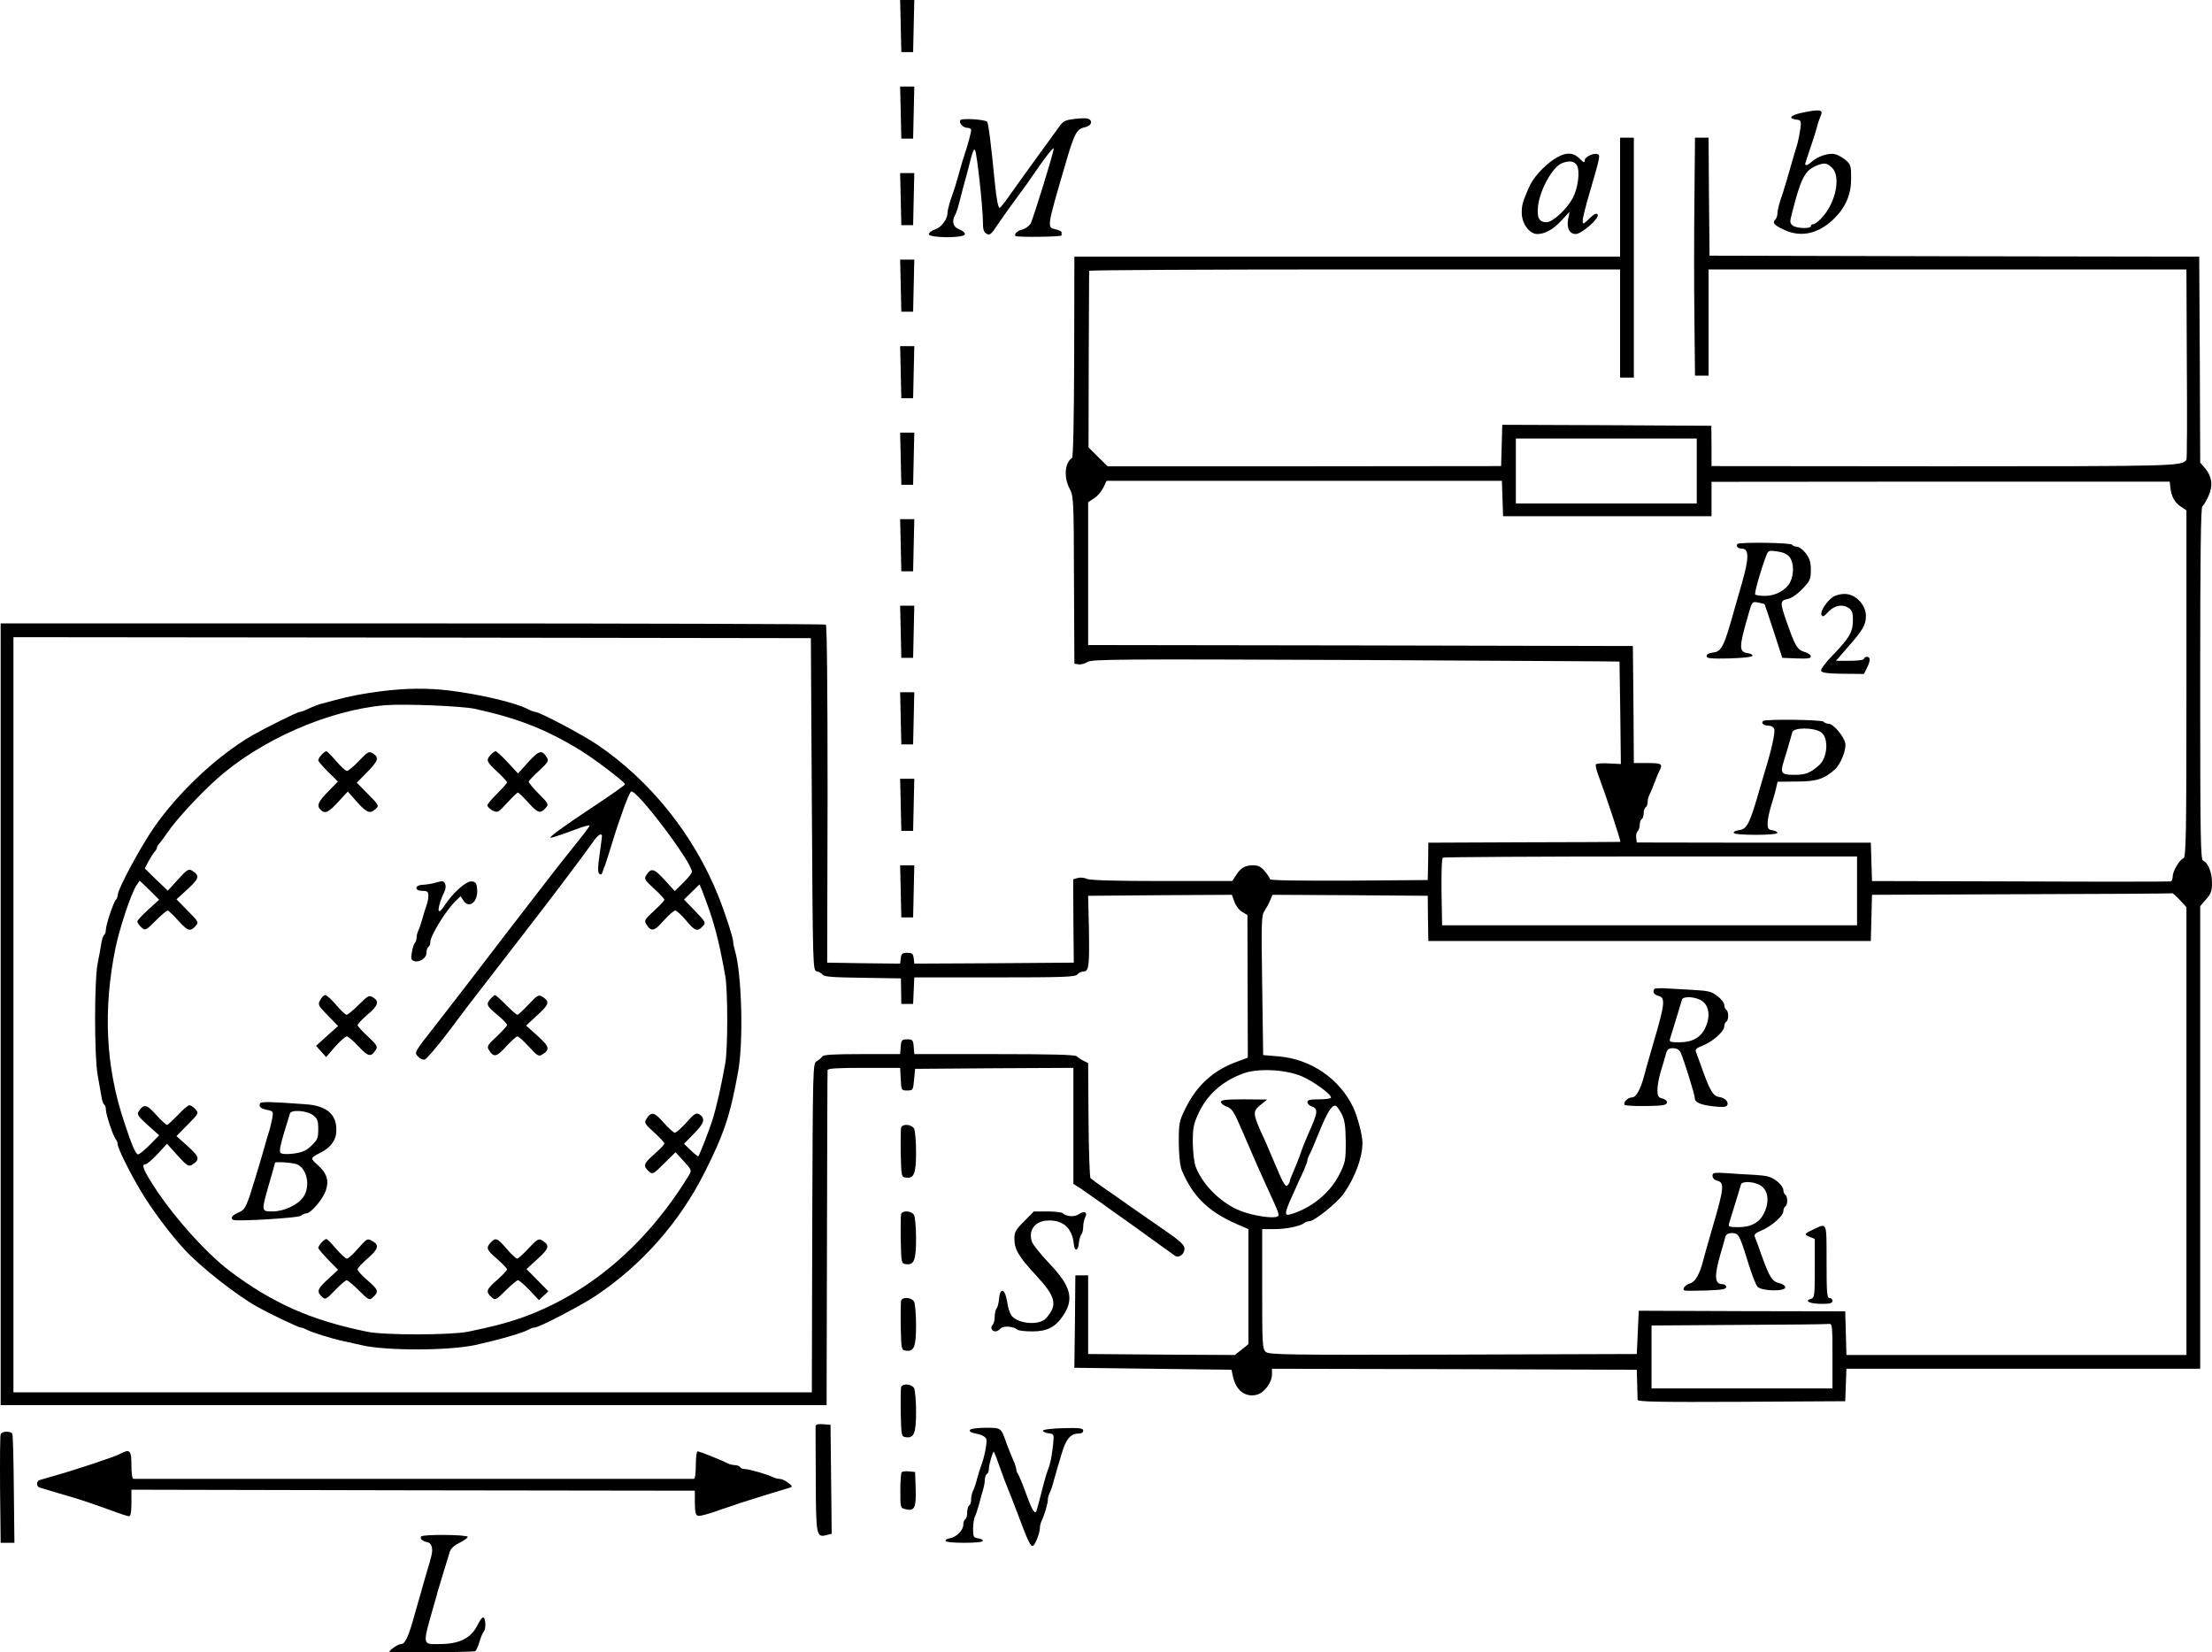 <?xml version="1.0" standalone="no"?>
<!DOCTYPE svg PUBLIC "-//W3C//DTD SVG 20010904//EN"
 "http://www.w3.org/TR/2001/REC-SVG-20010904/DTD/svg10.dtd">
<svg version="1.0" xmlns="http://www.w3.org/2000/svg"
 width="1124.835pt" height="840.223pt" viewBox="0 0 1124.835 840.223"
 preserveAspectRatio="xMidYMid meet">
<g transform="translate(-167.165,892) scale(0.1,-0.1)"
fill="#000000" stroke="none">
<g>
<path d="M6252 8788 l3 -133 30 0 30 0 3 133 3 132 -36 0 -36 0 3 -132z"/>
</g>
<g>
<path d="M6252 8348 l3 -133 30 0 30 0 3 133 3 132 -36 0 -36 0 3 -132z"/>
</g>
<g>
<path d="M10832 8346 c-56 -12 -69 -29 -26 -34 24 -3 26 -6 21 -45 -3 -23 -10
-58 -15 -77 -6 -19 -15 -51 -21 -70 -24 -85 -48 -166 -53 -180 -19 -54 -28
-89 -28 -106 0 -11 -5 -25 -11 -31 -16 -16 -6 -28 46 -52 86 -40 175 -20 255
59 58 58 85 122 85 203 0 63 -2 71 -28 93 -15 13 -40 27 -54 30 -30 8 -88 -11
-117 -37 -23 -22 -40 -25 -33 -6 2 6 10 30 17 52 7 22 16 49 20 60 4 11 13 40
20 65 6 25 16 52 20 61 16 32 -5 35 -98 15z m155 -278 c47 -44 21 -178 -51
-255 -16 -18 -36 -33 -43 -33 -7 0 -13 -4 -13 -10 0 -14 -72 -12 -92 3 -14 11
-15 20 -7 50 47 188 67 228 124 253 42 18 55 17 82 -8z"/>
</g>
<g>
<path d="M6555 8309 c-9 -14 14 -39 36 -39 11 0 19 -5 19 -11 0 -13 -19 -84
-30 -114 -7 -20 -17 -52 -40 -135 -7 -25 -16 -54 -20 -65 -17 -45 -30 -92 -30
-107 0 -32 -30 -73 -62 -84 -18 -6 -33 -17 -33 -25 0 -19 176 -21 183 -1 2 8
-9 18 -27 25 -33 12 -41 40 -22 75 6 9 17 46 26 82 9 36 20 79 25 95 5 17 17
61 26 99 13 51 20 64 25 50 10 -25 39 -295 39 -361 0 -41 4 -54 19 -62 16 -9
24 -2 56 47 21 31 63 90 94 132 31 41 76 104 100 140 51 75 91 125 91 114 0
-20 -106 -362 -118 -382 -8 -12 -26 -25 -41 -29 -26 -6 -43 -22 -36 -33 5 -7
235 -5 235 3 0 4 0 11 0 16 0 5 -13 11 -30 15 -45 9 -46 6 49 330 46 159 58
181 100 189 33 7 42 33 16 43 -9 4 -40 3 -70 -1 -49 -6 -57 -10 -82 -46 -16
-22 -67 -92 -114 -157 -47 -64 -105 -146 -130 -181 -24 -36 -49 -66 -54 -68
-7 -2 -16 45 -24 124 -20 204 -33 308 -40 314 -12 12 -130 19 -136 8z"/>
</g>
<g>
<path d="M9910 7918 l0 -303 -1387 0 -1388 0 -1 -509 c-1 -324 -5 -510 -11
-515 -37 -23 -43 -99 -12 -156 20 -39 21 -55 22 -465 l2 -425 22 -3 c13 -2 33
4 45 12 19 14 164 15 1362 10 738 -4 1342 -7 1343 -8 0 0 2 -118 4 -261 l3
-260 -61 3 c-33 2 -63 0 -66 -5 -3 -4 2 -26 10 -48 49 -133 119 -345 114 -346
-3 0 -224 -2 -491 -2 l-485 -2 -1 -95 -2 -95 -401 -3 c-244 -1 -401 1 -401 7
0 5 -12 23 -26 40 -20 24 -34 31 -62 31 -41 -1 -60 -12 -86 -52 l-18 -28 -360
0 c-239 0 -366 4 -380 11 -11 6 -31 8 -44 5 l-25 -7 1 -212 2 -212 -406 -3
-405 -2 -3 27 c-3 24 -8 28 -33 28 -25 0 -30 -4 -33 -28 l-3 -27 -185 2 -186
3 2 857 c0 530 -3 859 -9 862 -5 3 -951 6 -2103 6 l-2093 0 0 -1987 0 -1988
2100 0 2100 0 2 845 c1 465 2 851 3 858 0 9 44 12 185 12 l184 0 3 -57 c3 -57
3 -58 33 -58 29 0 30 2 35 55 l5 55 403 3 402 2 0 -295 0 -295 38 -24 c20 -14
69 -48 107 -75 39 -28 90 -65 115 -82 25 -17 89 -64 143 -103 54 -39 105 -75
113 -81 20 -14 49 7 49 36 0 18 -22 39 -105 96 -58 40 -134 93 -170 118 -36
26 -94 66 -130 91 -36 25 -69 49 -73 53 -4 4 -9 138 -10 297 l-2 288 -23 12
c-13 6 -29 17 -35 23 -8 8 -132 11 -418 11 l-408 0 -3 38 c-3 34 -6 37 -33 37
-27 0 -30 -3 -33 -37 l-3 -38 -194 0 c-144 0 -196 -3 -202 -12 -4 -7 -17 -18
-28 -24 -20 -11 -20 -23 -23 -848 l-2 -836 -2030 0 -2030 0 0 1920 0 1920
2027 -2 2028 -3 5 -845 c5 -831 5 -845 25 -849 11 -2 24 -10 30 -17 8 -11 54
-14 204 -16 l194 -3 1 -65 1 -65 30 0 30 0 3 68 3 67 408 0 c351 0 410 2 421
15 7 8 21 15 31 15 28 0 31 30 28 214 l-4 171 365 3 366 2 13 -36 c7 -20 25
-43 40 -51 l26 -16 1 -362 1 -363 -56 -21 c-119 -43 -205 -121 -262 -239 -31
-63 -33 -73 -33 -172 1 -67 6 -118 15 -140 59 -141 143 -220 312 -288 l27 -12
0 -292 0 -293 -35 -28 -34 -27 -373 2 -373 3 0 200 0 200 -32 0 -33 0 -2 -235
-3 -235 400 -5 399 -5 7 -32 c15 -73 63 -110 122 -95 38 10 77 62 77 104 l0
28 928 -2 927 -3 2 -70 c1 -38 2 -76 2 -83 1 -10 110 -12 529 -10 l527 3 3 83
3 82 899 0 900 0 0 1176 0 1176 30 35 c25 28 30 42 30 84 0 53 -20 103 -45
112 -13 6 -15 105 -15 901 0 647 3 897 11 902 6 3 20 27 31 51 24 54 18 99
-17 142 l-25 29 -2 523 -3 524 -1245 2 -1245 3 -3 300 -2 300 -35 0 -34 0 -3
-317 c-2 -175 -2 -447 0 -605 l3 -288 34 0 35 0 0 270 0 270 1215 0 1215 0 2
-481 c2 -264 1 -484 -2 -487 -24 -32 -42 -33 -1233 -33 l-1182 1 0 102 -1 103
-531 3 -532 2 -3 -105 -3 -105 -1001 -1 -1000 0 -49 48 -48 48 1 445 c1 245 2
448 2 453 0 4 608 7 1350 7 l1350 0 0 -275 0 -275 35 0 35 0 0 610 0 610 -35
0 -35 0 0 -302z m390 -1393 l0 -165 -460 0 -460 0 0 165 0 165 460 0 460 0 0
-165z m-988 -140 l3 -90 530 0 530 0 0 88 0 87 1165 1 1165 0 3 -28 c5 -47 21
-77 52 -98 l30 -20 0 -881 c0 -773 -2 -883 -15 -888 -20 -7 -55 -66 -55 -93 0
-12 -4 -23 -10 -25 -5 -1 -350 -2 -765 0 l-754 2 -3 98 -3 97 -595 0 -595 1
-3 23 c-2 13 1 28 7 34 6 6 11 21 11 33 0 13 5 26 10 29 6 3 10 17 10 30 0 13
5 27 10 30 6 3 10 15 10 26 0 10 4 27 9 37 5 9 17 37 26 62 9 25 21 53 26 62
17 33 10 38 -61 38 l-70 0 -2 298 -3 297 -1385 3 -1385 2 0 363 0 363 30 20
c17 10 38 35 47 54 l17 35 1005 0 1005 0 3 -90z m1803 -1995 l0 -175 -1055 0
-1055 0 -3 169 c-1 97 1 172 7 175 5 3 481 6 1058 6 l1048 0 0 -175z m1641
-46 l34 -37 0 -1138 0 -1139 -865 0 -864 0 -3 111 -3 111 -525 1 -525 2 -5
-110 -5 -110 -934 -3 c-859 -2 -936 -1 -953 14 -17 16 -18 39 -18 321 l0 303
61 0 c61 0 135 15 154 32 5 4 16 8 25 8 25 0 143 95 175 141 58 83 95 184 95
258 0 38 -24 129 -46 178 -68 145 -213 246 -376 261 l-83 7 -5 355 c-5 330 -4
357 13 380 9 14 22 37 28 53 l11 27 395 -2 395 -3 1 -115 2 -115 1125 0 1125
0 3 117 3 118 762 3 c419 1 763 3 765 5 2 1 19 -14 38 -34z m-4462 -898 c60
-27 146 -89 146 -107 0 -5 -27 -9 -60 -9 -45 0 -60 -3 -60 -14 0 -8 9 -17 19
-21 37 -12 36 -28 -12 -135 -22 -51 -30 -70 -47 -120 -7 -19 -21 -54 -31 -77
-11 -24 -19 -46 -19 -51 0 -4 -5 -13 -12 -20 -9 -9 -22 12 -55 91 -24 56 -47
111 -52 122 -5 11 -18 41 -30 66 -38 87 -38 99 0 130 l34 28 -117 1 c-89 0
-118 -3 -118 -13 0 -7 13 -18 29 -24 29 -10 37 -24 87 -140 8 -18 20 -48 28
-65 21 -50 55 -127 83 -188 74 -161 74 -160 57 -167 -24 -9 -119 5 -179 28
-100 37 -197 132 -233 226 -8 21 -14 75 -15 123 0 71 4 94 26 142 44 99 121
169 229 209 77 29 220 21 302 -15z m201 -192 c15 -31 19 -60 20 -140 0 -95 -2
-105 -33 -167 -48 -94 -142 -171 -249 -202 -32 -9 -30 7 13 101 19 43 44 98
55 121 10 24 19 47 19 53 0 6 5 18 10 28 6 9 28 62 50 116 41 101 65 139 84
133 6 -2 20 -21 31 -43z m2495 -1229 l0 -165 -460 0 -460 0 0 160 0 160 443 3
c243 1 450 3 460 5 16 2 17 -12 17 -163z"/>
<g>
<path d="M10507 6154 c-10 -11 3 -24 23 -24 36 0 36 -48 1 -170 -18 -63 -30
-104 -40 -140 -52 -187 -65 -214 -109 -218 -20 -2 -32 -9 -32 -18 0 -12 19
-14 115 -12 66 2 116 7 118 13 1 6 -8 11 -20 13 -50 7 -50 26 -1 196 19 68 20
68 51 62 17 -3 31 -7 32 -9 1 -1 22 -63 46 -137 l44 -135 73 -3 c55 -2 72 0
72 10 0 8 -15 18 -32 23 -37 11 -48 30 -90 150 -36 103 -35 111 4 119 19 4 49
24 75 51 39 41 43 50 43 97 0 39 -6 59 -26 85 -14 18 -34 33 -44 33 -10 0 -22
5 -25 10 -7 11 -267 14 -278 4z m265 -67 c22 -27 23 -88 3 -127 -21 -41 -74
-70 -128 -70 -25 0 -48 3 -50 8 -5 6 30 129 56 196 10 27 13 28 56 22 31 -4
52 -14 63 -29z"/>
</g>
<g>
<path d="M10993 5885 c-33 -23 -66 -74 -59 -91 5 -13 12 -10 35 15 32 34 74
41 107 17 14 -11 19 -26 18 -64 -1 -57 -19 -88 -107 -178 -33 -34 -57 -68 -55
-75 3 -10 33 -14 111 -15 l107 -1 15 30 c19 38 19 57 0 57 -8 0 -15 -4 -15
-10 0 -6 -30 -10 -71 -10 l-71 0 59 68 c79 90 93 114 93 161 0 56 -53 111
-108 111 -21 0 -47 -7 -59 -15z"/>
</g>
<g>
<path d="M10637 5254 c-11 -12 3 -24 28 -24 14 0 26 -7 29 -18 6 -17 -17 -116
-48 -215 -7 -23 -18 -60 -24 -82 -54 -188 -66 -212 -111 -217 -14 -2 -25 -7
-23 -13 1 -6 47 -10 112 -10 66 0 110 4 110 10 0 6 -11 11 -25 13 -21 3 -25 9
-25 36 0 18 9 59 19 92 10 32 22 73 25 89 l7 30 97 1 c99 0 139 12 194 61 30
27 60 102 53 135 -9 37 -61 98 -85 98 -11 0 -22 5 -25 10 -7 11 -297 14 -308
4z m293 -56 c42 -26 37 -129 -8 -169 -45 -40 -69 -49 -127 -49 -65 0 -72 8
-52 71 12 37 27 90 43 146 6 24 105 25 144 1z"/>
</g>
<g>
<path d="M10086 3892 c-14 -13 -4 -30 19 -36 36 -9 33 -40 -21 -224 -25 -86
-49 -170 -53 -187 -17 -64 -40 -105 -59 -105 -22 0 -47 -24 -39 -38 3 -4 52
-7 109 -6 83 1 104 4 106 17 2 9 -7 17 -22 21 -22 5 -26 12 -26 44 0 20 7 60
15 87 9 28 20 67 26 88 8 31 14 37 38 37 19 0 31 -7 39 -22 15 -32 72 -214 72
-232 0 -22 31 -35 98 -42 41 -5 62 -3 66 5 11 17 -11 39 -40 43 -31 4 -48 32
-92 158 -11 30 -23 62 -26 71 -6 13 3 20 36 33 50 20 108 72 108 97 0 10 5 21
10 24 6 3 10 17 10 30 0 13 -4 27 -10 30 -5 3 -10 15 -10 25 0 10 -16 31 -35
45 -29 23 -47 27 -117 31 -46 3 -109 6 -140 8 -31 2 -59 1 -62 -2z m233 -57
c43 -22 53 -81 24 -142 -23 -49 -66 -73 -131 -73 -46 0 -53 2 -48 18 20 64 58
189 61 200 6 16 60 15 94 -3z"/>
</g>
<g>
<path d="M10380 2941 c0 -12 10 -21 25 -25 36 -9 33 -40 -21 -224 -25 -86 -49
-170 -53 -187 -17 -66 -40 -104 -65 -111 -24 -6 -43 -30 -28 -36 4 -2 53 -2
110 0 80 3 102 6 102 18 0 8 -9 14 -19 14 -41 0 -43 41 -10 155 11 39 23 78
25 88 4 11 15 17 33 17 34 0 39 -10 82 -150 18 -58 39 -113 47 -122 20 -24
142 -26 142 -4 0 8 -13 17 -29 21 -37 8 -50 28 -89 135 -16 47 -33 92 -37 101
-5 12 4 20 34 32 50 21 111 74 111 97 0 11 5 22 10 25 6 3 10 17 10 30 0 13
-4 27 -10 30 -5 3 -10 15 -10 25 0 10 -15 31 -34 45 -29 22 -48 27 -113 31
-43 2 -108 6 -145 9 -61 3 -68 2 -68 -14z m239 -46 c43 -22 53 -81 24 -142
-23 -49 -66 -73 -131 -73 -46 0 -53 2 -48 18 20 64 58 189 61 200 6 16 60 15
94 -3z"/>
</g>
<g>
<path d="M10898 2671 c-52 -24 -55 -29 -24 -40 l26 -11 0 -149 c0 -144 -1
-150 -21 -156 -35 -11 -2 -25 59 -25 40 0 52 4 52 15 0 8 -7 15 -15 15 -13 0
-15 27 -15 185 0 203 3 196 -62 166z"/>
</g>
</g>
<g>
<path d="M9568 8106 c-52 -36 -102 -93 -122 -140 -32 -74 -36 -89 -36 -128 0
-55 39 -108 79 -108 40 0 84 25 126 72 l38 41 -7 -36 c-9 -46 7 -77 38 -77 31
0 123 81 112 99 -6 9 -17 4 -42 -20 -32 -31 -34 -32 -34 -10 0 12 16 77 36
144 52 178 54 188 40 193 -21 8 -66 -14 -66 -32 0 -13 -6 -11 -26 10 -36 35
-77 33 -136 -8z m123 -28 c16 -31 5 -115 -22 -166 -31 -57 -102 -122 -133
-122 -38 0 -50 23 -43 83 10 84 74 198 121 217 37 15 65 11 77 -12z"/>
</g>
<g>
<path d="M6252 7908 l3 -133 30 0 30 0 3 133 3 132 -36 0 -36 0 3 -132z"/>
</g>
<g>
<path d="M6252 7468 l3 -133 30 0 30 0 3 133 3 132 -36 0 -36 0 3 -132z"/>
</g>
<g>
<path d="M6252 7028 l3 -133 30 0 30 0 3 133 3 132 -36 0 -36 0 3 -132z"/>
</g>
<g>
<path d="M6252 6588 l3 -133 30 0 30 0 3 133 3 132 -36 0 -36 0 3 -132z"/>
</g>
<g>
<path d="M6252 6148 l3 -133 30 0 30 0 3 133 3 132 -36 0 -36 0 3 -132z"/>
</g>
<g>
<path d="M6252 5708 l3 -133 30 0 30 0 3 133 3 132 -36 0 -36 0 3 -132z"/>
</g>
<g>
<path d="M3610 5405 c-94 -12 -156 -24 -235 -45 -22 -6 -54 -15 -71 -19 -18
-5 -46 -16 -64 -25 -18 -9 -38 -16 -44 -16 -12 0 -174 -81 -241 -119 -178
-103 -377 -290 -502 -471 -73 -107 -183 -312 -183 -343 0 -7 -4 -17 -9 -22
-13 -14 -51 -128 -51 -153 0 -11 -4 -23 -9 -26 -5 -3 -11 -23 -14 -43 -3 -21
-12 -67 -19 -103 -17 -87 -17 -472 0 -565 7 -38 15 -87 19 -108 3 -20 9 -40
14 -43 5 -3 9 -15 9 -26 0 -25 38 -139 51 -152 5 -6 9 -16 9 -24 0 -19 56
-134 114 -232 54 -92 153 -226 226 -304 80 -87 259 -228 365 -288 57 -33 214
-108 224 -108 6 0 19 -4 29 -10 26 -14 130 -47 192 -60 30 -6 71 -16 90 -20
122 -29 442 -29 580 1 129 29 236 60 272 79 10 6 23 10 30 10 21 0 240 114
309 161 236 158 426 374 553 626 99 196 131 291 171 513 28 152 19 499 -16
616 -5 17 -9 37 -9 45 0 20 -42 150 -76 234 -124 309 -343 583 -613 767 -73
50 -296 168 -317 168 -6 0 -26 7 -44 17 -66 32 -240 73 -396 92 -111 13 -218
12 -344 -4z m475 -89 c215 -47 358 -102 533 -208 74 -45 232 -165 232 -176 0
-4 -78 -59 -172 -121 -145 -96 -220 -151 -206 -151 8 0 70 21 131 44 37 14 67
22 67 18 0 -4 -36 -52 -81 -107 -44 -55 -120 -151 -167 -213 -48 -62 -131
-170 -185 -240 -54 -70 -142 -185 -197 -257 -55 -71 -123 -159 -151 -195 -113
-144 -111 -141 -92 -162 9 -10 24 -18 34 -16 9 2 66 68 126 148 60 80 128 170
152 200 97 126 186 240 251 325 101 129 292 383 326 432 25 37 43 49 47 33 0
-3 -5 -45 -12 -93 -10 -64 -10 -92 -2 -100 7 -7 12 -5 17 9 3 10 9 28 14 39 4
11 20 61 35 110 34 113 85 254 96 260 25 16 309 -359 309 -408 0 -7 -20 -32
-43 -55 l-44 -43 -52 57 c-55 60 -69 63 -95 20 -9 -15 -2 -25 42 -65 28 -26
52 -51 52 -56 0 -5 -24 -30 -52 -56 -44 -40 -51 -50 -42 -65 26 -44 42 -41 90
14 25 28 52 52 59 52 7 0 32 -22 55 -50 46 -55 58 -59 85 -30 17 18 16 21 -39
78 l-56 58 40 39 39 38 12 -29 c59 -151 84 -242 119 -438 13 -76 13 -365 0
-442 -23 -128 -45 -224 -67 -294 -16 -50 -64 -173 -70 -179 -2 -3 -19 11 -38
29 l-35 34 51 52 c53 53 59 78 26 98 -16 9 -25 3 -65 -42 -26 -29 -52 -52 -59
-52 -6 0 -32 24 -57 52 -48 55 -64 58 -90 14 -9 -15 -2 -25 42 -64 28 -26 52
-51 52 -57 0 -5 -23 -29 -50 -53 -55 -48 -60 -60 -30 -87 20 -18 22 -18 79 39
l58 57 42 -46 c41 -45 41 -45 25 -73 -219 -356 -513 -605 -859 -726 -70 -24
-143 -43 -265 -68 -87 -17 -422 -18 -510 0 -286 58 -482 145 -700 309 -127 96
-306 299 -403 458 -39 63 -45 85 -25 85 7 0 34 23 61 52 l48 52 54 -60 c45
-50 56 -57 71 -48 44 26 41 41 -19 95 l-58 52 57 58 c57 57 57 59 39 79 -10
11 -24 20 -30 20 -7 0 -33 -22 -59 -50 -26 -27 -51 -50 -55 -50 -5 0 -30 23
-56 52 -48 54 -63 56 -89 15 -9 -13 0 -26 47 -68 l58 -52 -47 -48 c-27 -27
-54 -49 -60 -49 -12 0 -31 43 -71 165 -94 281 -108 570 -44 885 21 101 79 276
106 317 l17 25 50 -48 49 -49 -55 -50 c-31 -28 -56 -55 -56 -61 0 -6 9 -19 20
-29 20 -18 22 -18 73 33 29 29 56 52 61 52 4 0 28 -22 53 -50 50 -55 61 -59
88 -30 18 20 18 22 -39 79 l-57 58 57 52 c60 55 63 69 20 95 -15 9 -26 2 -69
-46 l-52 -57 -59 56 -58 57 18 35 c11 20 25 42 31 49 7 7 13 17 13 22 0 5 6
15 13 22 6 7 26 33 42 57 40 60 162 192 247 268 223 200 569 352 858 377 93 8
387 -4 455 -18z"/>
<g>
<path d="M3307 5082 c-10 -10 -17 -23 -17 -28 0 -5 23 -32 50 -59 l50 -49 -50
-51 c-51 -52 -59 -72 -38 -93 22 -22 41 -13 90 41 l48 52 47 -53 c51 -56 66
-62 95 -35 18 16 17 19 -39 75 l-57 58 52 53 c57 58 63 75 30 96 -20 12 -25
10 -71 -38 -26 -28 -54 -51 -61 -51 -7 0 -32 23 -55 50 -24 28 -46 50 -50 50
-4 0 -15 -8 -24 -18z"/>
</g>
<g>
<path d="M4167 5082 c-25 -27 -22 -35 33 -86 28 -26 50 -50 50 -54 0 -4 -22
-30 -50 -57 -27 -27 -50 -54 -50 -60 0 -7 12 -18 26 -26 26 -13 28 -12 75 39
26 28 51 52 54 52 4 0 27 -22 52 -50 50 -55 61 -59 88 -30 18 20 18 22 -33 73
-29 29 -52 57 -52 62 0 4 24 30 53 56 43 40 50 50 41 65 -26 43 -40 40 -95
-20 l-53 -59 -53 57 c-29 31 -56 56 -61 56 -5 0 -16 -8 -25 -18z"/>
</g>
<g>
<path d="M3880 4430 c-14 -4 -40 -8 -57 -9 -44 -1 -46 -31 -3 -31 25 0 30 -4
30 -25 0 -13 -4 -34 -9 -47 -5 -13 -14 -43 -21 -68 -7 -25 -16 -53 -21 -62 -5
-10 -9 -26 -9 -36 0 -10 -4 -22 -9 -27 -5 -6 -12 -27 -15 -48 -6 -29 -3 -39 9
-43 27 -11 65 13 65 40 0 14 5 28 10 31 6 3 10 15 10 25 0 33 81 163 129 209
l25 24 14 -22 c29 -44 75 -7 70 56 -2 31 -7 39 -27 41 -28 4 -97 -58 -142
-127 -38 -58 -35 -4 3 76 12 25 4 53 -14 52 -7 -1 -24 -5 -38 -9z"/>
</g>
<g>
<path d="M3300 3835 c-13 -24 -11 -28 39 -79 l52 -53 -56 -50 -56 -51 25 -28
26 -29 46 53 c25 28 52 52 59 52 7 0 34 -23 60 -51 50 -54 64 -56 89 -15 9 14
2 25 -41 65 -29 27 -53 53 -53 58 0 6 23 30 50 53 54 46 62 68 29 88 -20 13
-26 10 -73 -37 -28 -28 -56 -51 -62 -51 -6 0 -30 23 -53 50 -24 28 -48 50 -55
50 -7 0 -19 -11 -26 -25z"/>
</g>
<g>
<path d="M4167 3842 c-25 -28 -22 -36 33 -82 28 -23 50 -46 50 -52 0 -5 -24
-31 -52 -58 -44 -40 -51 -51 -42 -66 25 -43 40 -40 89 14 26 29 52 52 58 52 6
0 32 -24 58 -52 40 -44 50 -51 65 -42 44 26 41 41 -20 96 l-59 53 58 54 c61
55 64 69 21 95 -15 9 -26 2 -66 -41 -27 -29 -53 -53 -57 -53 -5 0 -31 23 -58
50 -27 28 -52 50 -56 50 -3 0 -13 -8 -22 -18z"/>
</g>
<g>
<path d="M2995 3310 c-10 -16 2 -27 36 -34 30 -6 31 -8 25 -43 -4 -21 -11 -49
-15 -63 -5 -14 -14 -45 -21 -70 -7 -25 -16 -56 -20 -70 -4 -14 -18 -59 -30
-100 -45 -148 -51 -162 -87 -176 -31 -14 -42 -28 -25 -37 17 -9 333 10 344 21
7 7 19 12 27 12 23 0 86 73 100 118 17 51 4 88 -45 131 -35 31 -34 34 18 60
52 26 80 65 80 113 2 82 -50 126 -157 133 -175 13 -225 14 -230 5z m269 -61
c22 -17 26 -28 26 -71 0 -45 -4 -54 -35 -84 -27 -26 -47 -34 -91 -40 -34 -4
-59 -3 -66 4 -7 7 -1 38 17 98 15 49 29 95 31 102 6 21 88 15 118 -9z m-81
-250 c52 -23 68 -115 30 -167 -28 -40 -99 -72 -155 -72 -59 0 -58 -1 -18 140
17 58 30 106 30 107 0 8 93 1 113 -8z"/>
</g>
<g>
<path d="M3307 2602 c-10 -10 -17 -23 -17 -27 0 -5 23 -32 51 -61 l50 -51 -50
-46 c-55 -50 -61 -65 -32 -91 17 -16 21 -14 67 34 26 27 53 50 58 50 6 0 34
-23 63 -52 51 -51 53 -51 73 -33 29 27 25 38 -30 85 -27 23 -50 48 -50 55 0 7
23 32 50 55 56 48 62 70 24 90 -25 14 -27 12 -71 -38 -25 -29 -51 -52 -57 -52
-7 0 -32 23 -55 50 -24 28 -46 50 -50 50 -4 0 -15 -8 -24 -18z"/>
</g>
<g>
<path d="M4167 2602 c-25 -28 -22 -37 33 -84 27 -24 50 -47 50 -53 0 -5 -23
-29 -50 -53 -55 -48 -60 -60 -30 -87 20 -18 22 -18 73 33 29 29 57 52 63 52 6
0 32 -23 59 -51 l47 -50 24 22 24 23 -55 56 -56 57 57 52 c60 55 63 69 20 95
-15 9 -26 2 -66 -41 -27 -29 -53 -53 -59 -53 -5 0 -29 22 -53 50 -47 55 -57
59 -81 32z"/>
</g>
</g>
<g>
<path d="M6252 5268 l3 -133 30 0 30 0 3 133 3 132 -36 0 -36 0 3 -132z"/>
</g>
<g>
<path d="M6252 4828 l3 -133 30 0 30 0 3 133 3 132 -36 0 -36 0 3 -132z"/>
</g>
<g>
<path d="M6252 4388 l3 -133 30 0 30 0 3 133 3 132 -36 0 -36 0 3 -132z"/>
</g>
<g>
<path d="M6254 3187 c-2 -7 -3 -67 -2 -133 3 -118 3 -119 27 -122 41 -6 51 21
51 131 0 54 -5 107 -10 118 -12 22 -58 26 -66 6z"/>
</g>
<g>
<path d="M6254 2747 c-2 -7 -3 -67 -2 -133 3 -118 3 -119 27 -122 41 -6 51 21
51 131 0 54 -5 107 -10 118 -12 22 -58 26 -66 6z"/>
</g>
<g>
<path d="M6880 2710 c-43 -42 -50 -55 -50 -88 0 -55 21 -91 110 -187 101 -109
111 -150 52 -217 -32 -38 -137 -32 -175 10 -9 10 -20 43 -24 73 -10 67 -36 76
-41 14 -2 -22 -8 -44 -13 -49 -5 -6 -9 -24 -9 -41 0 -17 -5 -36 -11 -42 -13
-13 -4 -33 15 -33 8 0 19 7 26 15 12 15 66 11 85 -6 5 -5 39 -9 76 -9 75 0
117 21 156 79 58 85 41 150 -67 264 -44 46 -84 96 -90 111 -22 60 15 109 83
110 76 2 121 -40 129 -119 4 -41 22 -38 26 5 2 19 8 39 13 44 5 6 9 23 9 39 0
15 5 37 10 47 14 26 -4 35 -32 16 -22 -15 -63 -13 -82 5 -6 5 -41 9 -78 9
l-69 0 -49 -50z"/>
</g>
<g>
<path d="M6254 2307 c-2 -7 -3 -67 -2 -133 3 -118 3 -119 27 -122 41 -6 51 21
51 131 0 54 -5 107 -10 118 -12 22 -58 26 -66 6z"/>
</g>
<g>
<path d="M6254 1867 c-2 -7 -3 -67 -2 -133 3 -118 3 -119 27 -122 41 -6 51 21
51 131 0 54 -5 107 -10 118 -12 22 -58 26 -66 6z"/>
</g>
<g>
<path d="M5819 1668 c0 -7 0 -130 1 -273 1 -283 3 -294 54 -281 l27 7 -3 277
-3 277 -38 3 c-25 2 -37 -1 -38 -10z"/>
</g>
<g>
<path d="M6605 1650 c-6 -10 1 -14 48 -24 15 -4 31 -14 34 -23 6 -15 -10 -97
-27 -138 -4 -11 -13 -40 -20 -65 -6 -25 -16 -53 -21 -62 -5 -10 -9 -29 -9 -42
0 -14 -4 -28 -10 -31 -5 -3 -10 -19 -10 -35 0 -16 -4 -32 -10 -35 -5 -3 -10
-16 -10 -29 0 -27 -36 -63 -68 -68 -12 -1 -23 -7 -22 -13 0 -6 39 -10 95 -10
56 0 95 4 95 10 0 6 -11 11 -25 13 -23 3 -25 8 -25 48 0 24 4 52 9 62 5 9 14
37 21 62 6 25 16 59 21 76 5 17 9 40 9 52 0 11 5 24 10 27 6 3 10 14 10 23 0
24 21 95 26 90 2 -3 16 -38 30 -79 14 -41 32 -87 39 -104 7 -16 27 -68 45
-115 61 -163 72 -185 85 -180 11 5 35 66 35 93 0 9 4 25 9 35 13 26 31 86 31
105 0 10 4 25 9 35 5 9 15 37 21 62 7 25 16 56 20 70 4 14 14 45 21 70 19 68
45 100 80 100 19 0 29 5 29 15 0 13 -16 15 -102 13 -60 -2 -103 -7 -103 -13 0
-5 13 -11 28 -13 28 -3 29 -4 24 -55 -6 -58 -14 -102 -27 -132 -4 -11 -13 -39
-19 -62 -23 -89 -33 -128 -37 -140 -8 -29 -22 -8 -54 80 -18 50 -37 96 -42
102 -4 5 -8 15 -8 22 0 7 -8 32 -19 56 -10 23 -24 58 -31 77 -28 81 -26 80
-106 80 -40 0 -76 -5 -79 -10z"/>
</g>
<g>
<path d="M1675 1627 c-3 -7 -4 -134 -3 -282 l3 -270 35 0 35 0 -3 270 c-1 149
-5 276 -7 283 -6 16 -54 16 -60 -1z"/>
</g>
<g>
<path d="M2280 1526 c-26 -14 -230 -82 -335 -111 -33 -10 -66 -19 -72 -21 -7
-2 -13 -10 -13 -19 0 -9 6 -17 13 -19 6 -2 28 -8 47 -14 19 -6 76 -23 125 -37
50 -15 131 -43 180 -61 50 -19 96 -34 103 -34 8 0 12 20 12 68 l0 67 1432 -3
1433 -2 0 -62 c1 -51 4 -63 18 -66 9 -2 61 12 114 32 54 19 152 51 218 71 66
20 127 39 135 41 12 4 9 10 -10 24 -14 11 -33 20 -43 20 -9 0 -25 4 -35 9 -25
13 -121 41 -143 41 -10 0 -21 4 -24 10 -3 5 -15 10 -26 10 -10 0 -27 4 -37 9
-30 16 -143 61 -153 61 -5 0 -9 -31 -9 -70 0 -40 -4 -70 -10 -70 -5 0 -647 0
-1425 0 -778 0 -1419 0 -1425 0 -6 0 -10 30 -10 70 0 77 -8 84 -60 56z"/>
</g>
<g>
<path d="M6257 1434 c-4 -4 -7 -47 -7 -95 0 -85 0 -87 26 -93 46 -12 55 7 52
103 l-3 86 -30 3 c-17 2 -34 0 -38 -4z"/>
</g>
<g>
<path d="M3813 1107 c-7 -12 7 -24 32 -29 12 -2 21 -13 23 -28 4 -21 -1 -42
-28 -130 -4 -14 -13 -45 -20 -70 -7 -25 -16 -56 -20 -70 -4 -14 -13 -45 -20
-70 -31 -113 -48 -150 -69 -150 -18 0 -71 -39 -56 -41 35 -4 426 0 433 5 5 3
15 24 22 48 7 24 17 47 22 52 11 13 10 63 -1 71 -6 3 -17 -10 -26 -29 -36 -76
-93 -106 -203 -106 -84 0 -83 -9 -22 205 6 19 14 50 19 68 5 17 19 64 31 102
12 39 25 81 29 95 5 16 23 32 49 45 23 11 42 25 42 30 0 12 -230 14 -237 2z"/>
</g>
</g>
</svg>
